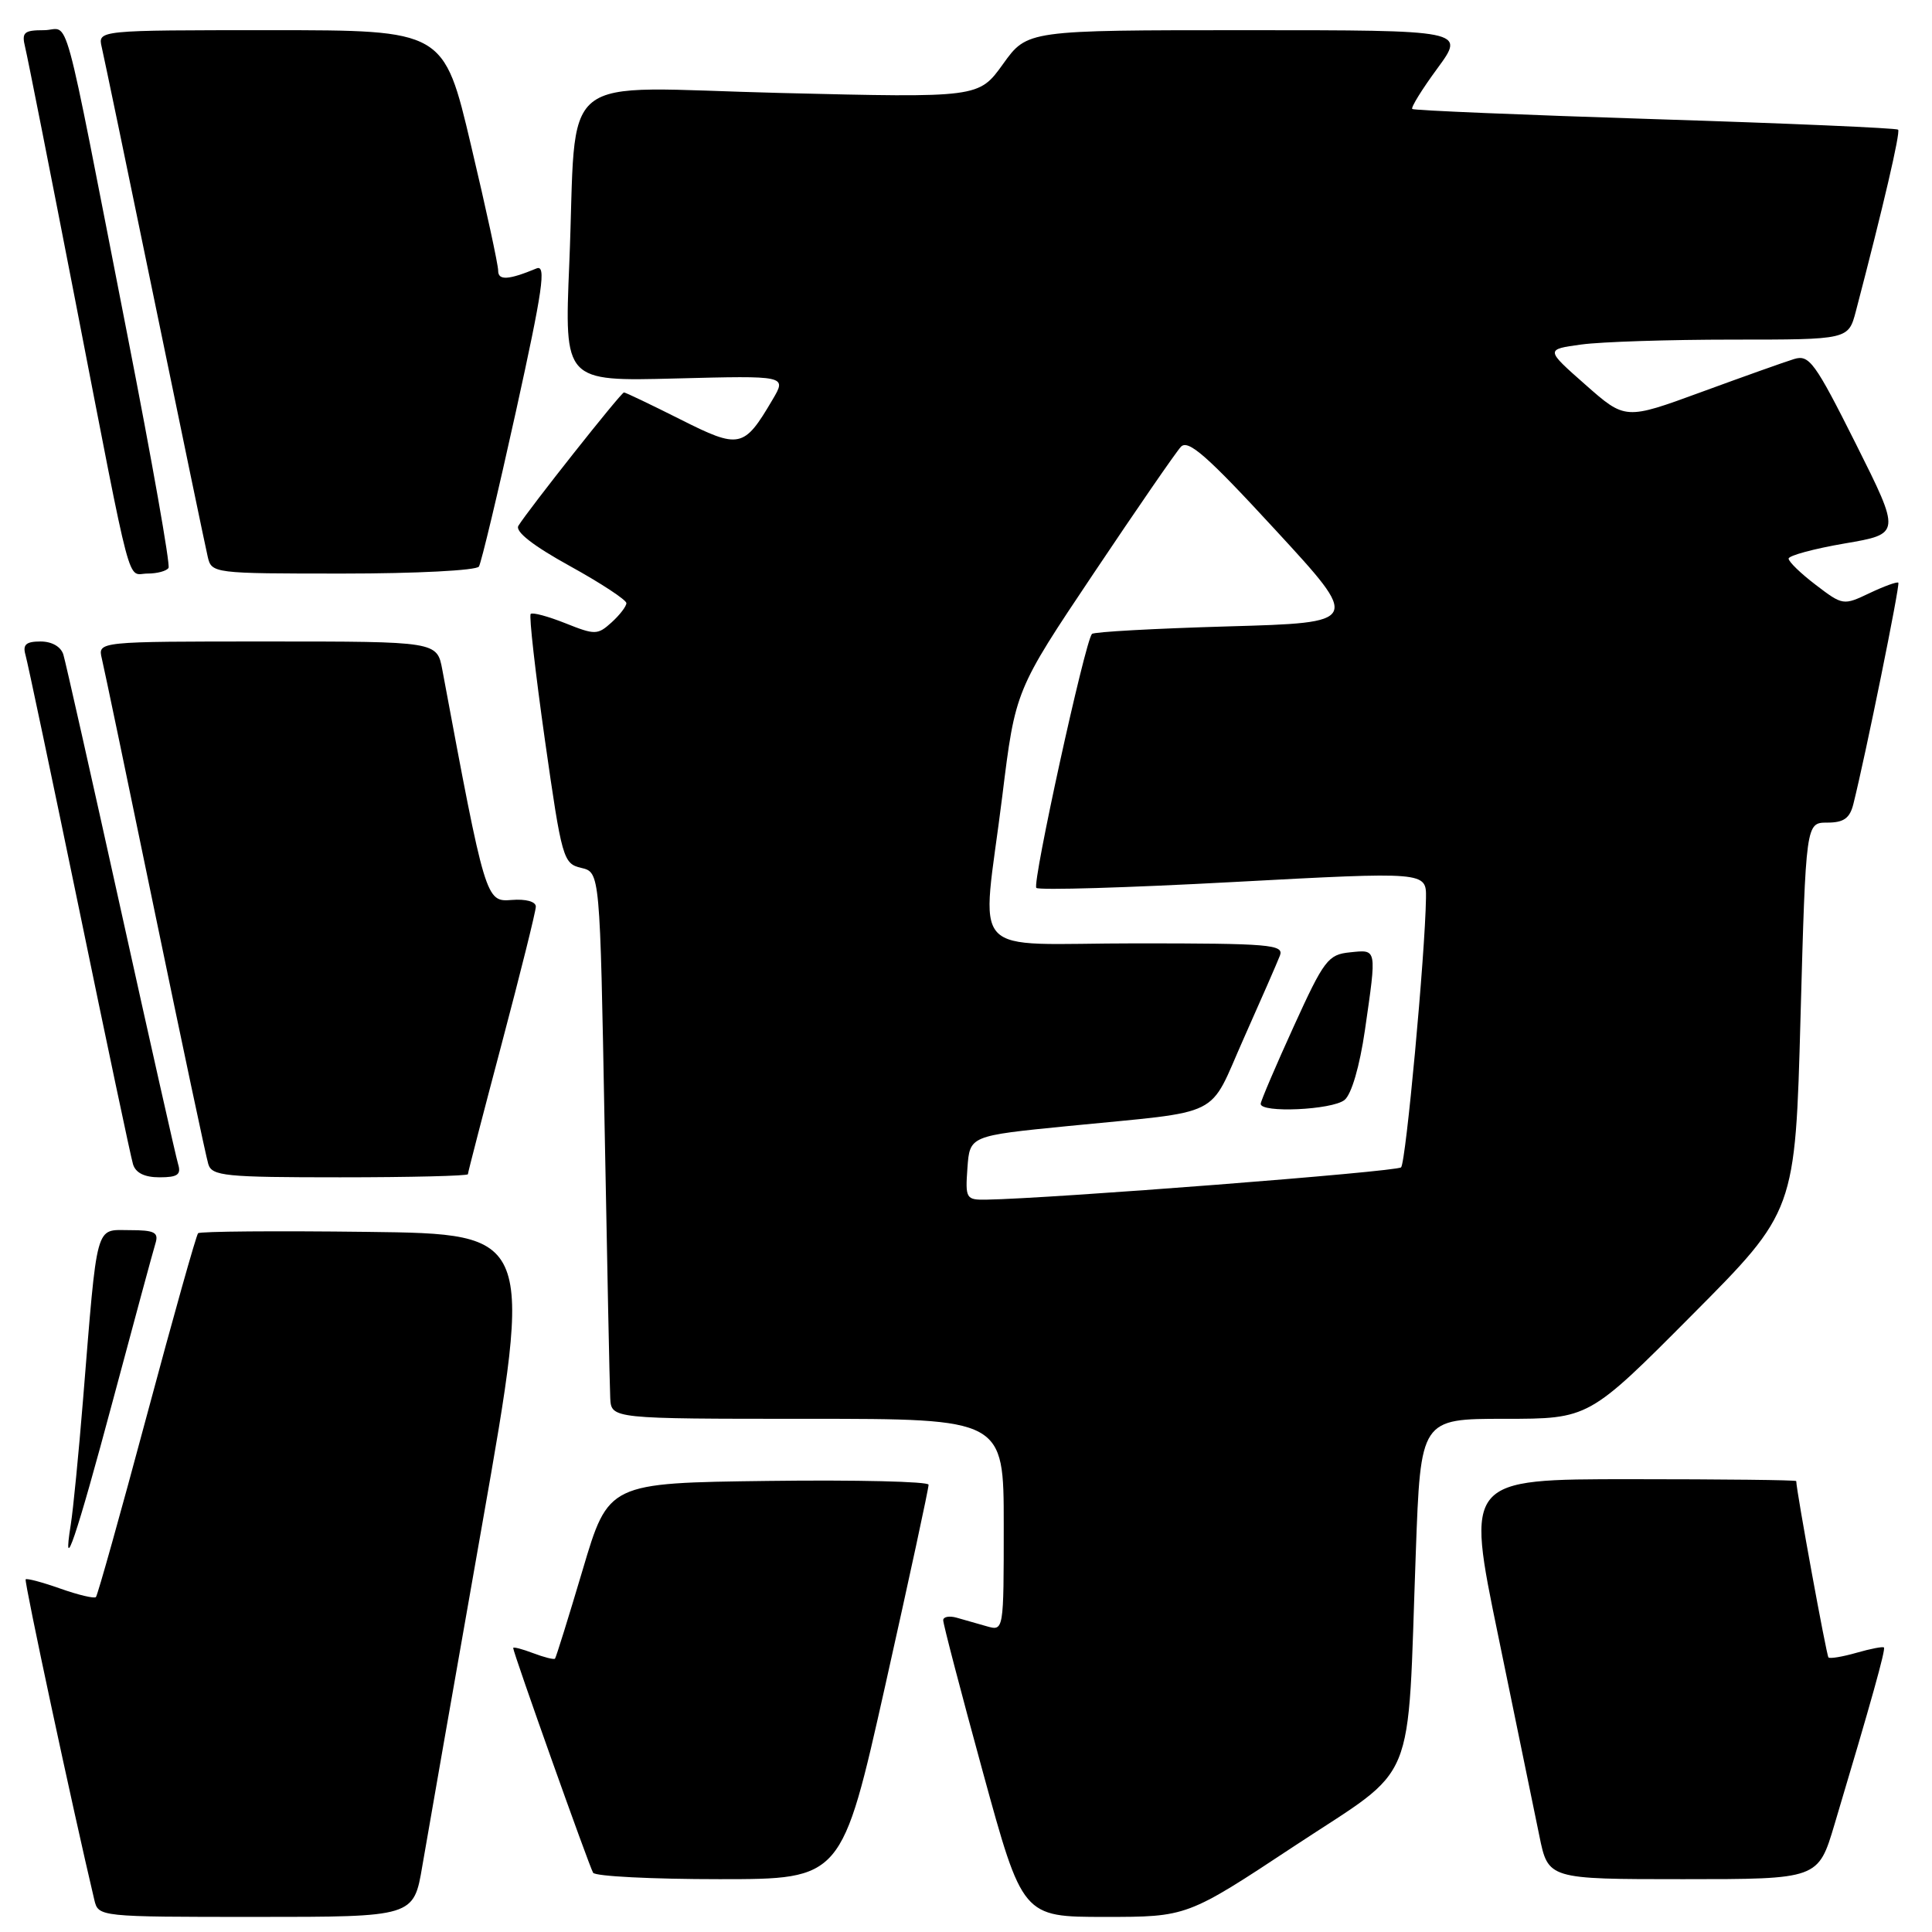 <?xml version="1.0" encoding="UTF-8" standalone="no"?>
<!DOCTYPE svg PUBLIC "-//W3C//DTD SVG 1.1//EN" "http://www.w3.org/Graphics/SVG/1.1/DTD/svg11.dtd" >
<svg xmlns="http://www.w3.org/2000/svg" xmlns:xlink="http://www.w3.org/1999/xlink" version="1.1" viewBox="0 0 256 256">
 <g >
 <path fill="currentColor"
d=" M 55.96 247.25 C 56.59 243.54 60.16 223.18 63.89 202.00 C 70.67 163.50 70.67 163.50 48.69 163.23 C 36.60 163.08 26.50 163.16 26.25 163.41 C 26.00 163.66 22.95 174.52 19.46 187.54 C 15.97 200.56 12.93 211.40 12.71 211.62 C 12.49 211.84 10.37 211.34 8.00 210.50 C 5.63 209.66 3.56 209.11 3.40 209.27 C 3.17 209.49 9.68 239.86 12.50 251.75 C 13.04 253.99 13.09 254.00 33.93 254.00 C 54.82 254.00 54.82 254.00 55.96 247.25 Z  M 171.54 244.59 C 188.00 233.72 186.44 237.49 187.60 205.75 C 188.24 188.00 188.24 188.00 199.38 188.00 C 210.53 188.00 210.53 188.00 224.20 174.25 C 237.88 160.50 237.88 160.50 238.58 134.75 C 239.29 109.00 239.29 109.00 242.13 109.00 C 244.30 109.00 245.11 108.43 245.58 106.54 C 247.19 100.13 251.79 77.47 251.54 77.21 C 251.38 77.05 249.67 77.67 247.73 78.59 C 244.27 80.24 244.17 80.23 240.61 77.51 C 238.62 76.00 237.00 74.43 237.00 74.02 C 237.00 73.62 240.35 72.71 244.44 72.01 C 251.88 70.74 251.88 70.74 245.91 58.81 C 240.47 47.97 239.73 46.95 237.71 47.58 C 236.50 47.95 230.97 49.92 225.43 51.95 C 215.36 55.64 215.36 55.64 210.07 50.97 C 204.77 46.30 204.77 46.30 209.53 45.65 C 212.14 45.29 221.17 45.00 229.60 45.00 C 244.92 45.00 244.92 45.00 245.91 41.25 C 249.55 27.35 251.84 17.51 251.51 17.18 C 251.30 16.97 236.81 16.34 219.32 15.79 C 201.82 15.23 187.33 14.63 187.13 14.44 C 186.93 14.25 188.43 11.82 190.47 9.05 C 194.17 4.00 194.17 4.00 165.15 4.00 C 136.12 4.00 136.12 4.00 132.91 8.48 C 129.69 12.96 129.69 12.96 103.46 12.32 C 73.08 11.58 76.52 8.80 75.43 35.02 C 74.78 50.53 74.78 50.53 89.51 50.15 C 104.25 49.77 104.25 49.77 102.37 52.95 C 98.57 59.41 98.01 59.53 90.13 55.56 C 86.23 53.60 82.88 52.00 82.68 52.00 C 82.29 52.00 69.97 67.58 68.69 69.67 C 68.23 70.43 70.63 72.31 75.49 74.99 C 79.62 77.27 83.00 79.49 83.00 79.92 C 83.00 80.34 82.12 81.49 81.04 82.47 C 79.18 84.15 78.84 84.15 74.91 82.58 C 72.62 81.67 70.56 81.11 70.32 81.35 C 70.08 81.58 70.94 89.12 72.21 98.10 C 74.45 113.82 74.63 114.44 77.02 115.00 C 79.50 115.59 79.50 115.59 80.11 149.04 C 80.45 167.44 80.78 183.74 80.86 185.25 C 81.00 188.00 81.00 188.00 107.00 188.00 C 133.00 188.00 133.00 188.00 133.00 202.07 C 133.00 216.13 133.00 216.13 130.75 215.49 C 129.51 215.13 127.71 214.62 126.75 214.35 C 125.79 214.08 124.99 214.23 124.98 214.68 C 124.96 215.13 127.32 224.16 130.22 234.75 C 135.49 254.00 135.49 254.00 146.40 254.00 C 157.30 254.00 157.30 254.00 171.54 244.59 Z  M 117.32 223.25 C 120.49 209.09 123.07 197.15 123.04 196.73 C 123.02 196.31 113.47 196.08 101.81 196.23 C 80.62 196.50 80.62 196.50 77.21 208.00 C 75.33 214.32 73.68 219.63 73.54 219.78 C 73.39 219.93 72.09 219.60 70.64 219.05 C 69.19 218.50 68.00 218.19 68.00 218.37 C 68.00 218.99 78.07 247.30 78.59 248.15 C 78.88 248.62 86.42 249.00 95.34 249.00 C 111.55 249.00 111.55 249.00 117.32 223.25 Z  M 243.08 241.75 C 247.98 225.36 249.88 218.55 249.63 218.30 C 249.49 218.15 247.85 218.47 246.00 219.00 C 244.15 219.53 242.48 219.81 242.28 219.62 C 242.02 219.35 238.04 197.62 238.01 196.25 C 238.00 196.11 228.15 196.00 216.11 196.00 C 194.23 196.00 194.23 196.00 198.52 216.75 C 200.87 228.16 203.33 240.09 203.97 243.25 C 205.14 249.00 205.14 249.00 223.03 249.00 C 240.92 249.00 240.92 249.00 243.08 241.75 Z  M 14.99 185.45 C 17.78 175.03 20.30 165.71 20.60 164.75 C 21.05 163.29 20.48 163.00 17.16 163.00 C 12.57 163.00 12.94 161.64 11.00 185.50 C 10.42 192.65 9.69 200.07 9.38 202.00 C 8.20 209.34 10.10 203.74 14.99 185.45 Z  M 23.60 154.25 C 23.31 153.29 19.89 138.10 16.00 120.50 C 12.11 102.90 8.69 87.71 8.40 86.75 C 8.08 85.69 6.88 85.00 5.37 85.00 C 3.46 85.00 2.99 85.41 3.37 86.75 C 3.65 87.71 6.85 102.90 10.49 120.50 C 14.12 138.10 17.33 153.29 17.62 154.25 C 17.96 155.41 19.14 156.00 21.13 156.00 C 23.53 156.00 24.03 155.65 23.60 154.25 Z  M 62.00 155.59 C 62.00 155.36 64.03 147.54 66.50 138.22 C 68.97 128.89 71.00 120.75 71.00 120.13 C 71.00 119.46 69.67 119.10 67.80 119.25 C 64.37 119.52 64.32 119.35 58.61 88.75 C 57.91 85.00 57.91 85.00 35.44 85.00 C 12.96 85.00 12.96 85.00 13.49 87.25 C 13.79 88.49 16.96 103.67 20.54 121.00 C 24.13 138.32 27.30 153.29 27.60 154.25 C 28.08 155.83 29.81 156.00 45.07 156.00 C 54.38 156.00 62.00 155.81 62.00 155.59 Z  M 22.33 75.25 C 22.58 74.84 20.13 61.00 16.90 44.50 C 8.01 -0.89 9.35 4.00 5.82 4.00 C 3.17 4.00 2.85 4.29 3.33 6.25 C 3.64 7.49 6.64 22.67 10.01 40.00 C 17.69 79.53 16.76 76.00 19.55 76.00 C 20.83 76.00 22.08 75.66 22.33 75.25 Z  M 63.46 75.07 C 63.77 74.56 65.98 65.32 68.36 54.53 C 71.92 38.36 72.41 35.02 71.09 35.57 C 67.38 37.11 66.00 37.19 66.01 35.87 C 66.02 35.11 64.40 27.64 62.41 19.25 C 58.81 4.00 58.81 4.00 35.88 4.00 C 12.96 4.00 12.96 4.00 13.48 6.25 C 13.77 7.49 16.93 22.67 20.50 40.00 C 24.07 57.33 27.23 72.51 27.52 73.75 C 28.03 75.98 28.21 76.00 45.46 76.00 C 55.10 76.00 63.14 75.59 63.46 75.07 Z  M 128.19 154.75 C 128.50 150.50 128.50 150.50 141.50 149.21 C 162.45 147.13 160.01 148.35 164.80 137.60 C 167.10 132.44 169.26 127.50 169.60 126.61 C 170.15 125.16 168.22 125.00 150.61 125.00 C 127.75 125.00 130.07 127.54 132.81 105.48 C 134.54 91.46 134.54 91.46 144.91 75.98 C 150.61 67.47 155.81 59.92 156.47 59.21 C 157.42 58.17 159.94 60.38 168.99 70.21 C 180.32 82.50 180.32 82.50 162.74 83.00 C 153.07 83.28 144.95 83.72 144.69 84.00 C 143.77 84.98 136.74 117.07 137.32 117.65 C 137.65 117.98 149.41 117.63 163.46 116.87 C 189.00 115.50 189.00 115.50 188.95 119.00 C 188.84 126.47 186.29 154.04 185.65 154.68 C 185.07 155.26 139.25 158.82 130.69 158.96 C 128.00 159.00 127.90 158.82 128.19 154.75 Z  M 178.16 145.75 C 179.08 145.00 180.16 141.31 180.86 136.50 C 182.44 125.54 182.49 125.82 178.88 126.19 C 175.98 126.48 175.44 127.19 171.43 136.00 C 169.05 141.22 167.08 145.84 167.05 146.25 C 166.96 147.51 176.52 147.08 178.16 145.75 Z "/>
</g>
</svg>